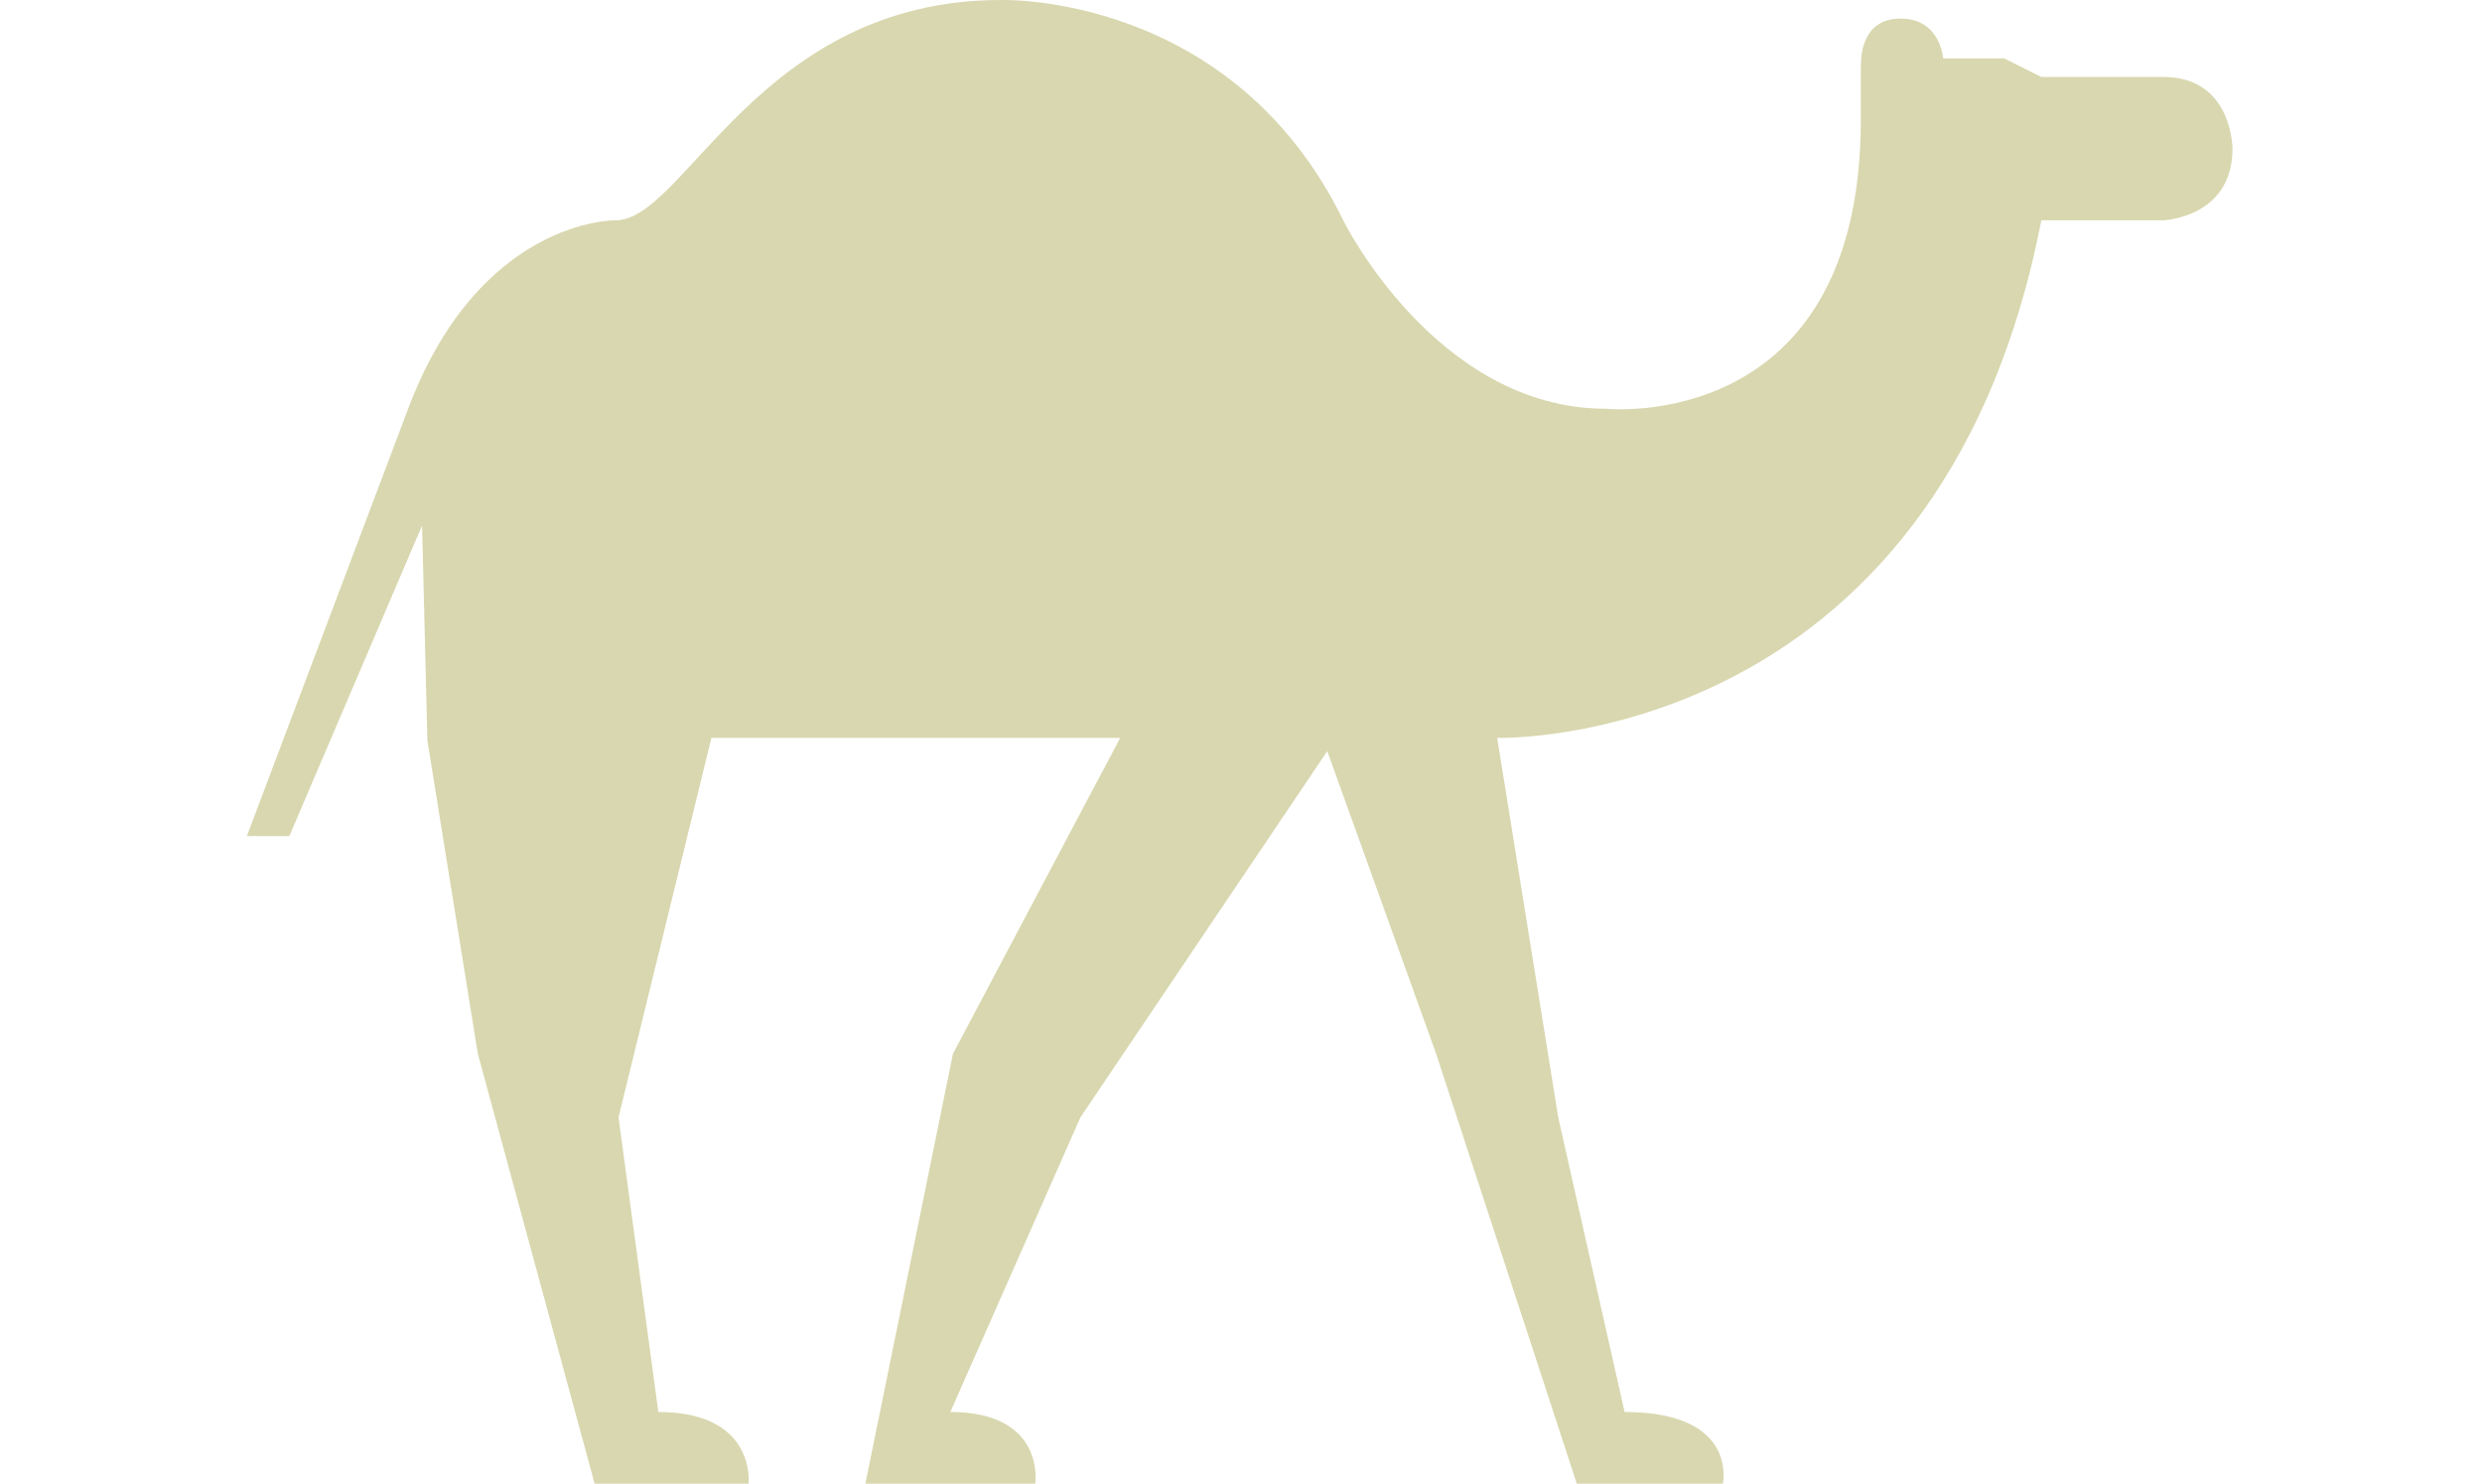 <?xml version="1.0" encoding="utf-8"?>
<!-- Generator: Adobe Illustrator 19.2.1, SVG Export Plug-In . SVG Version: 6.00 Build 0)  -->
<svg version="1.1" id="Ebene_1" xmlns="http://www.w3.org/2000/svg" xmlns:xlink="http://www.w3.org/1999/xlink" x="0px" y="0px"
	 viewBox="0 0 93.5 55.9" style="enable-background:new 0 0 93.5 55.9;" xml:space="preserve">
<style type="text/css">
	.st0{fill:#D8D7AF;}
</style>
<title>middle</title>
<path class="st0" d="M15.9,19.8l0.2,8.1L18,39.7l4.4,16.2h5.8c0,0,0.3-2.7-3.4-2.7l-1.5-11.1l3.5-14.3h15.4l-6.3,11.9l-3.3,16.2h6.4
	c0,0,0.4-2.7-3.2-2.7l4.9-11.1l9.3-13.8l4.1,11.4l5.3,16.2h5.5c0,0,0.6-2.7-3.7-2.7l-2.5-11.1l-2.3-14.3c0,0,16.6,0.5,20.5-19.5h4.6
	c0,0,2.6-0.1,2.6-2.7c0,0,0-2.7-2.6-2.7h-4.6l-1.4-0.7h-2.3c0,0-0.1-1.5-1.6-1.5c-1.4,0-1.5,1.3-1.5,1.8v2c0,11.9-9.6,10.9-9.6,10.9
	c-6.4,0-9.9-7.1-9.9-7.1C46.4-0.3,37.7,0,37.7,0c-9.1,0-11.9,8.3-14.5,8.3c0,0-5.2-0.1-7.9,7.3l-6,15.9l1.6,0L15.9,19.8z"/>
</svg>
